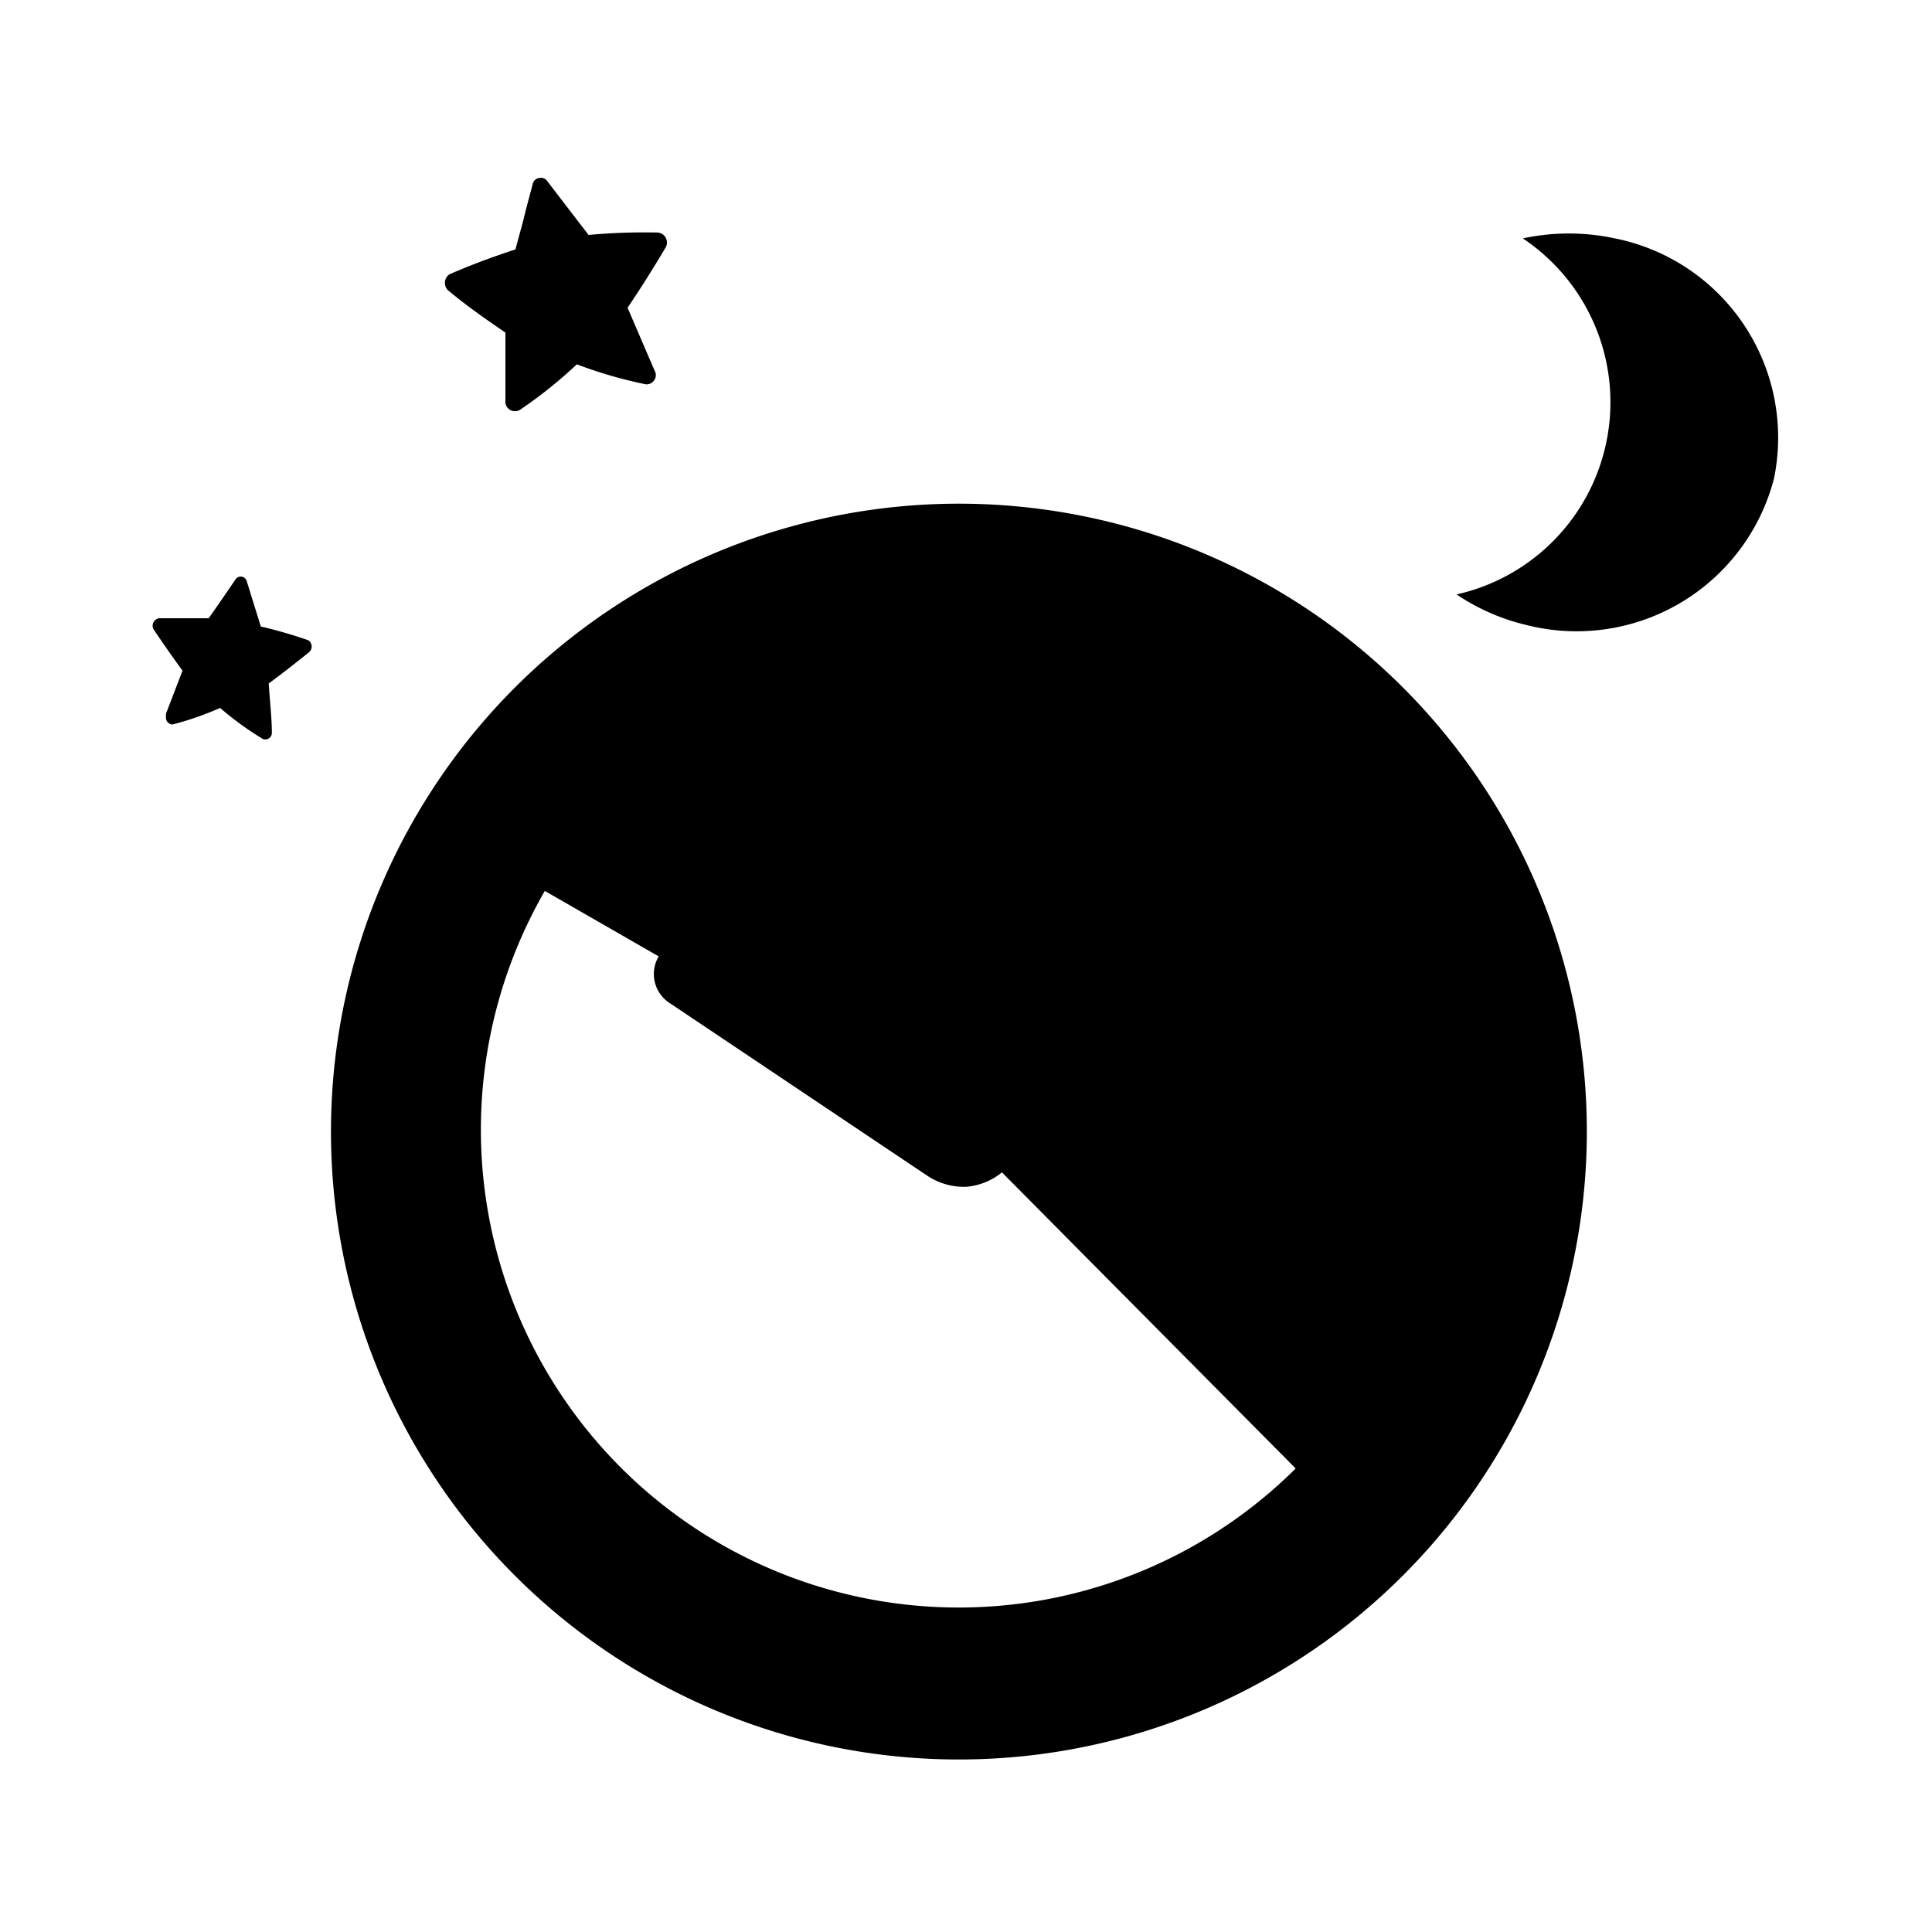 <svg xmlns="http://www.w3.org/2000/svg" viewBox="0 0 56 56"><g id="avondklok"><path d="M34.14,20.21a14.18,14.18,0,0,0-18.53,5.51l12.18,7,9.92,10a13.37,13.37,0,0,0,2.69-3.55A14.29,14.29,0,0,0,34.14,20.21Z" /><path d="M14.65,9.64c0,.45,0,.89,0,1.31v.73a.28.28,0,0,0,.45.18,13.18,13.18,0,0,0,1.62-1.3,12.9,12.9,0,0,0,2,.58A.27.27,0,0,0,19,10.8c-.25-.57-.52-1.21-.81-1.88.4-.59.78-1.2,1.1-1.74a.29.29,0,0,0-.23-.44,17.76,17.76,0,0,0-2,.07l-.5-.65-.69-.9a.22.22,0,0,0-.24-.1.22.22,0,0,0-.19.18c-.09.34-.18.66-.26,1l-.24.89c-.65.21-1.34.47-1.91.72a.3.3,0,0,0,0,.5C13.47,8.82,14.06,9.24,14.65,9.64Z"/><path d="M46.81,6.91a6.35,6.35,0,0,0-2.67,0,5.71,5.71,0,0,1-1.92,10.32,6.12,6.12,0,0,0,2,.88,5.91,5.91,0,0,0,7.2-4.24A5.89,5.89,0,0,0,46.81,6.91Z" /><path d="M7.56,18.16l-.41-1.32a.18.18,0,0,0-.32-.05l-.48.7-.3.43c-.48,0-1,0-1.44,0a.22.22,0,0,0-.16.32c.25.37.54.79.84,1.2l-.48,1.25,0,.1A.2.2,0,0,0,5,21a9,9,0,0,0,1.38-.48,9.06,9.06,0,0,0,1.19.87.19.19,0,0,0,.31-.14c0-.44-.06-.93-.09-1.44.41-.3.81-.62,1.15-.89a.22.22,0,0,0,0-.36A12.94,12.94,0,0,0,7.56,18.16Z" /><path d="M29,22h0a1.19,1.19,0,0,0-2.37,0l-.51,7.64-5.73-2.36a1,1,0,0,0-1.25.37,1,1,0,0,0,.28,1.43h0l7.46,5A1.92,1.92,0,0,0,28,34.4a1.87,1.87,0,0,0,1.72-2v-.06Z"/><path d="M31.59,15a18.2,18.2,0,1,0,14,21.61A18.19,18.19,0,0,0,31.59,15Zm9.73,20.7A13.85,13.85,0,1,1,30.68,19.2,13.88,13.88,0,0,1,41.32,35.65Z" /></g></svg>